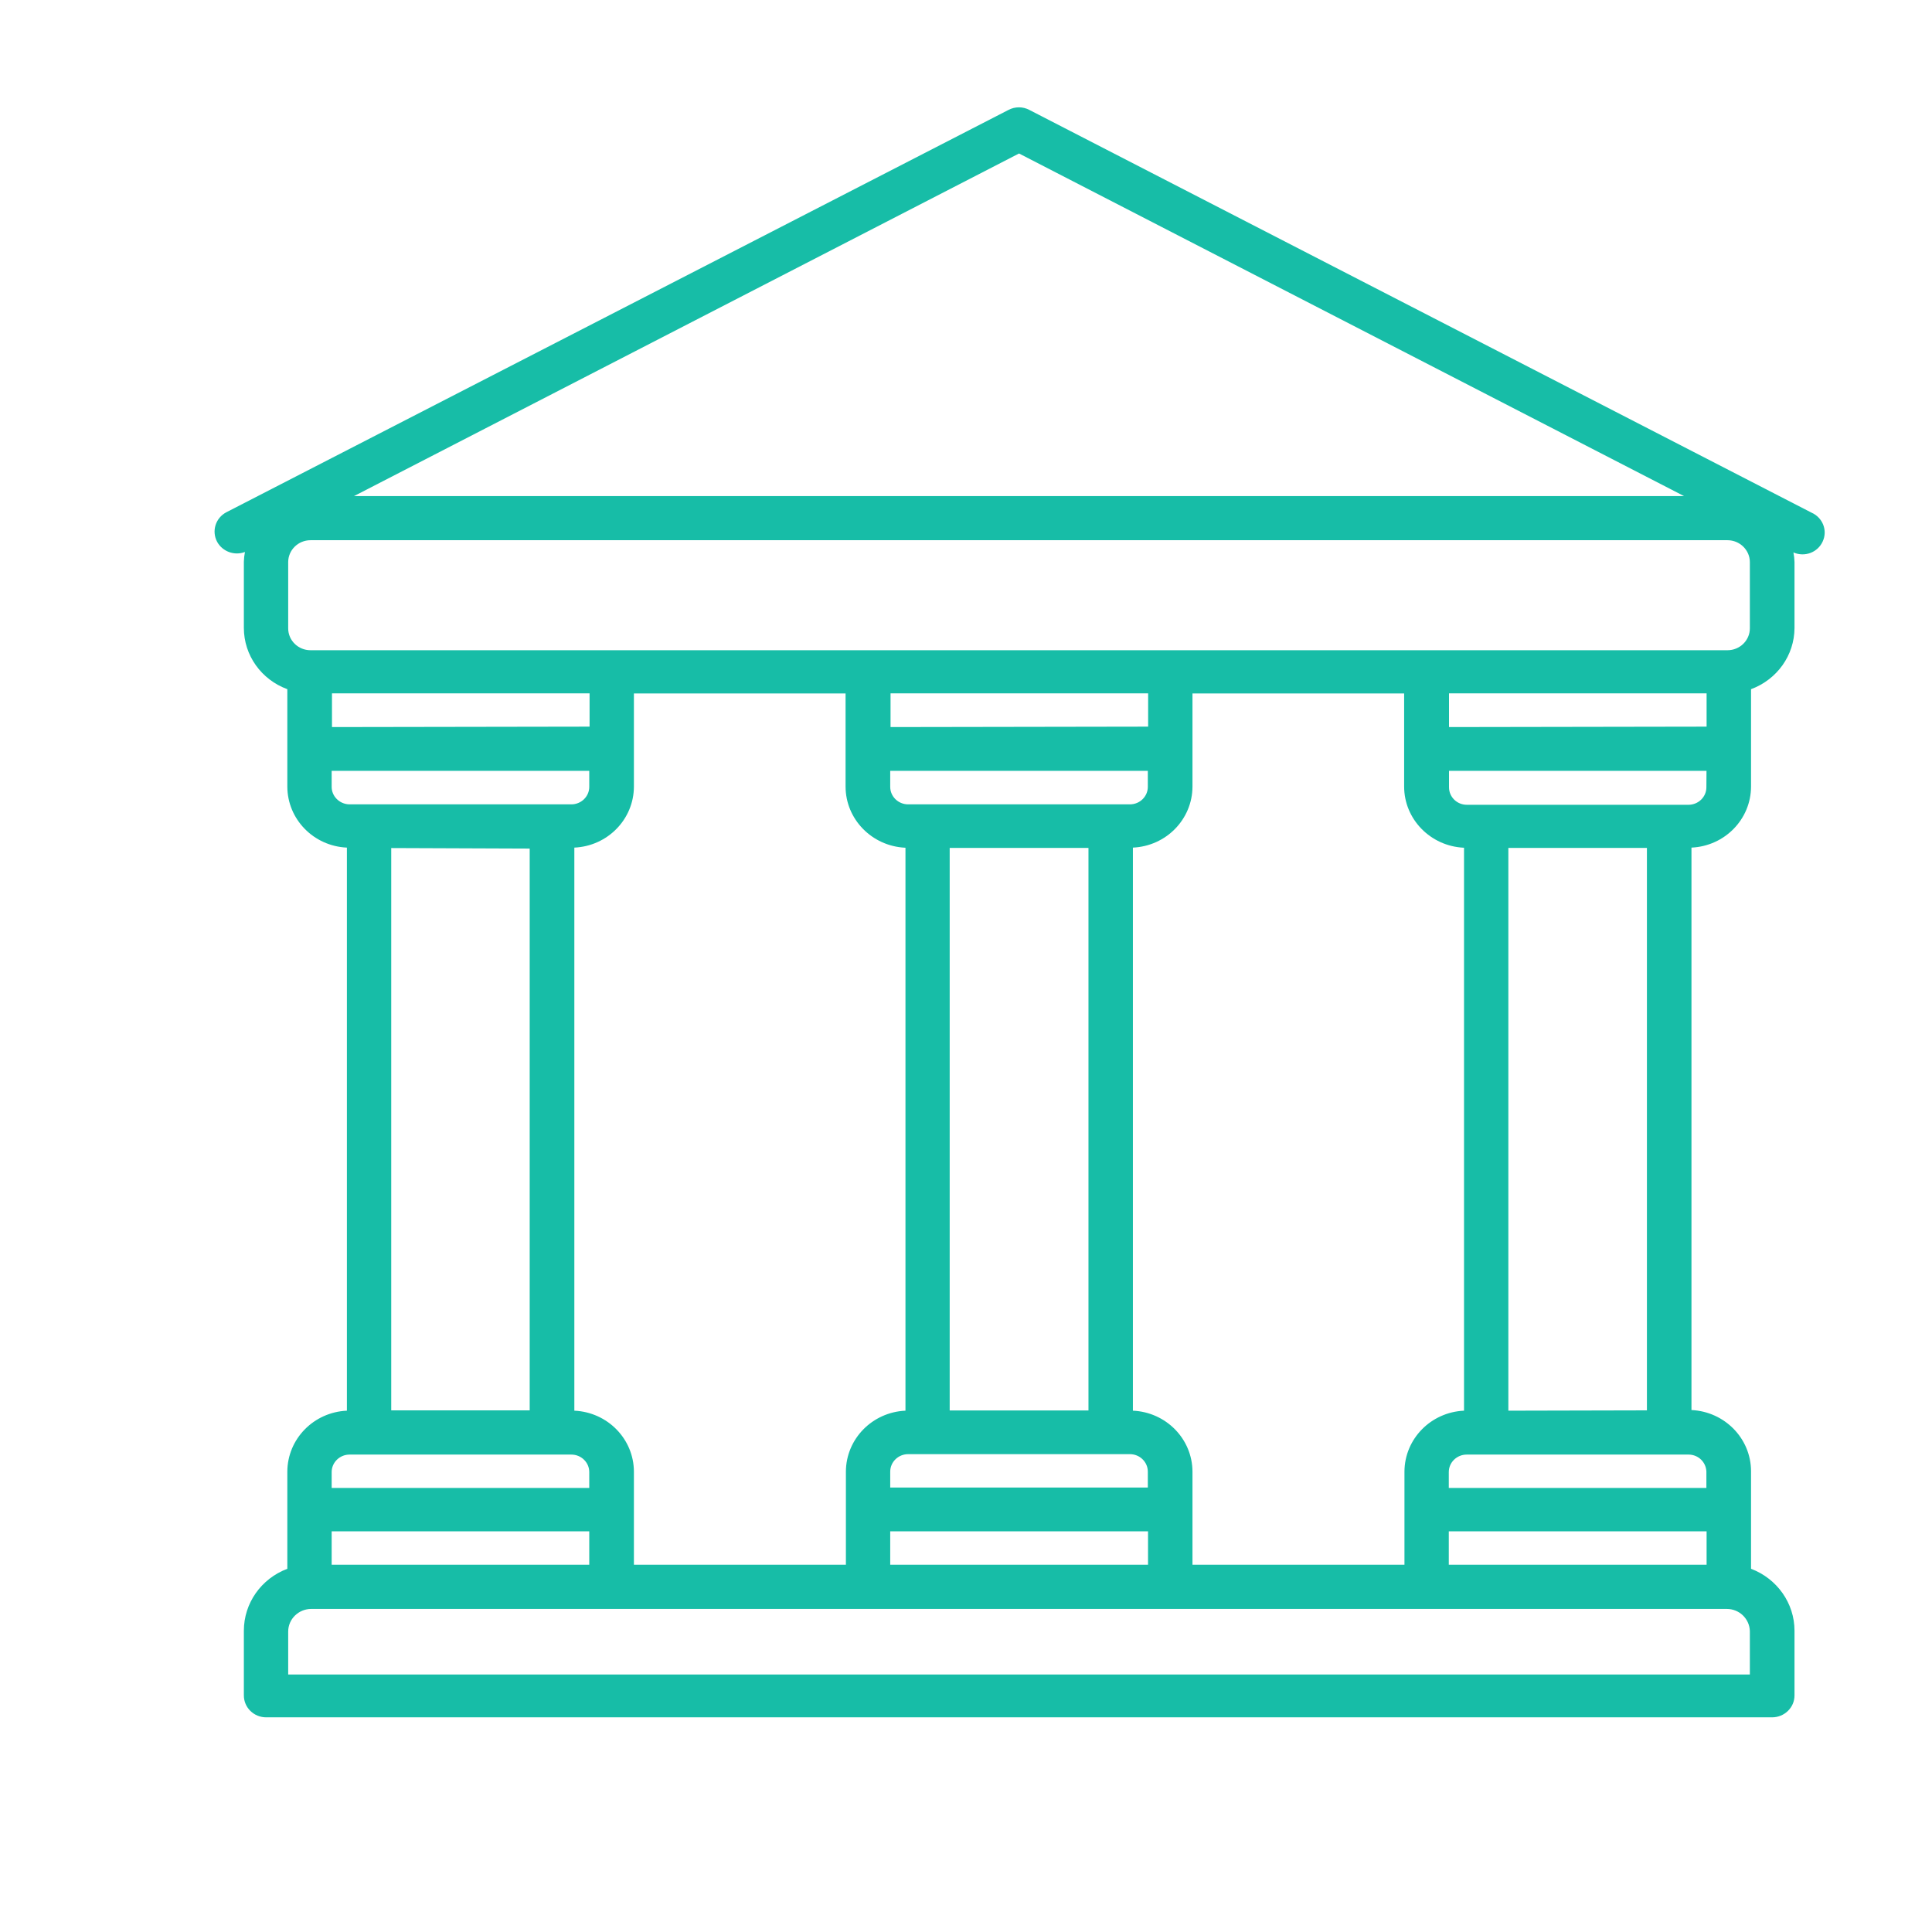 <svg xmlns="http://www.w3.org/2000/svg" width="18" height="18" viewBox="0 0 18 18">
    <path fill="#17BDA7" d="M2.282 5.143c-.006.03-.009.06-.01.09v.617c0 .255.162.482.405.571v.908c.001.304.245.554.555.568v5.246c-.31.014-.554.264-.555.568v.905c-.244.092-.405.321-.405.577v.603c0 .113.093.204.208.204h14.03c.115 0 .209-.091.209-.204v-.603c0-.256-.162-.485-.405-.577v-.91c-.001-.304-.245-.554-.555-.569v-5.24c.31-.014.554-.264.555-.568v-.908c.243-.09.404-.316.405-.57v-.614c-.001-.03-.004-.06-.01-.09.105.046.227 0 .273-.103.047-.102 0-.222-.105-.268L9.59 1.024c-.06-.032-.133-.032-.194 0L2.11 4.772c-.102.053-.14.176-.087.276.049.09.16.132.258.095zm.811 1.632V6.46h2.4v.31l-2.4.004zm5.343 1.124v5.244c-.31.014-.554.264-.555.568v.867H5.906v-.867c-.001-.304-.245-.554-.555-.568V7.897c.31-.014.554-.264.555-.568v-.868h1.972v.867c0 .304.245.555.555.57h.003zm-.139-1.124V6.46h2.4v.31l-2.4.004zm5.343 1.124v5.244c-.31.014-.554.264-.555.568v.867H11.11v-.867c-.001-.304-.245-.554-.555-.568V7.897c.31-.014.554-.264.555-.568v-.868h1.972v.867c0 .304.245.555.555.57h.003zm-.14-1.124V6.46h2.4v.31l-2.4.004zm2.4 7.492v.311h-2.402v-.311H15.9zm-5.204 0v.311H8.294v-.311h2.402zM8.641 7.494h-.18c-.092 0-.167-.073-.167-.163v-.149h2.4v.149c0 .09-.075.163-.167.163H8.641zm1.5.407v5.24H8.848V7.9h1.291zm-1.5 5.647h1.886c.092 0 .167.073.167.163v.148h-2.4v-.148c0-.09.075-.163.167-.163h.18zm-3.151.719v.311h-2.4v-.311h2.4zm-2.4-6.932v-.153h2.4v.149c0 .09-.075.163-.167.163h-2.07c-.091-.003-.164-.076-.163-.165v.006zm1.845.57v5.235h-1.29V7.901l1.29.005zm-1.845 5.81c0-.09.075-.163.167-.163h2.066c.092 0 .167.073.167.163v.148h-2.4v-.148zm13.213 1.486v.4H2.685v-.4c0-.117.097-.211.215-.211h13.188c.117 0 .212.092.215.207v.004zm-.405-1.486v.148h-2.4v-.148c0-.09.075-.163.167-.163h2.07c.09.002.16.072.163.159v.004zm-1.845-.57V7.9h1.291v5.24l-1.291.003zm1.845-5.81c0 .09-.075.163-.167.163h-2.065c-.092 0-.166-.073-.166-.163v-.153h2.399l-.001.153zM9.494 1.43l6.196 3.192H3.298L9.494 1.43zM2.685 5.237c0-.112.093-.204.208-.204h13.202c.114 0 .208.092.208.204v.617c0 .113-.094.204-.208.204H2.893c-.115 0-.208-.091-.208-.204v-.617z"/>
</svg>
